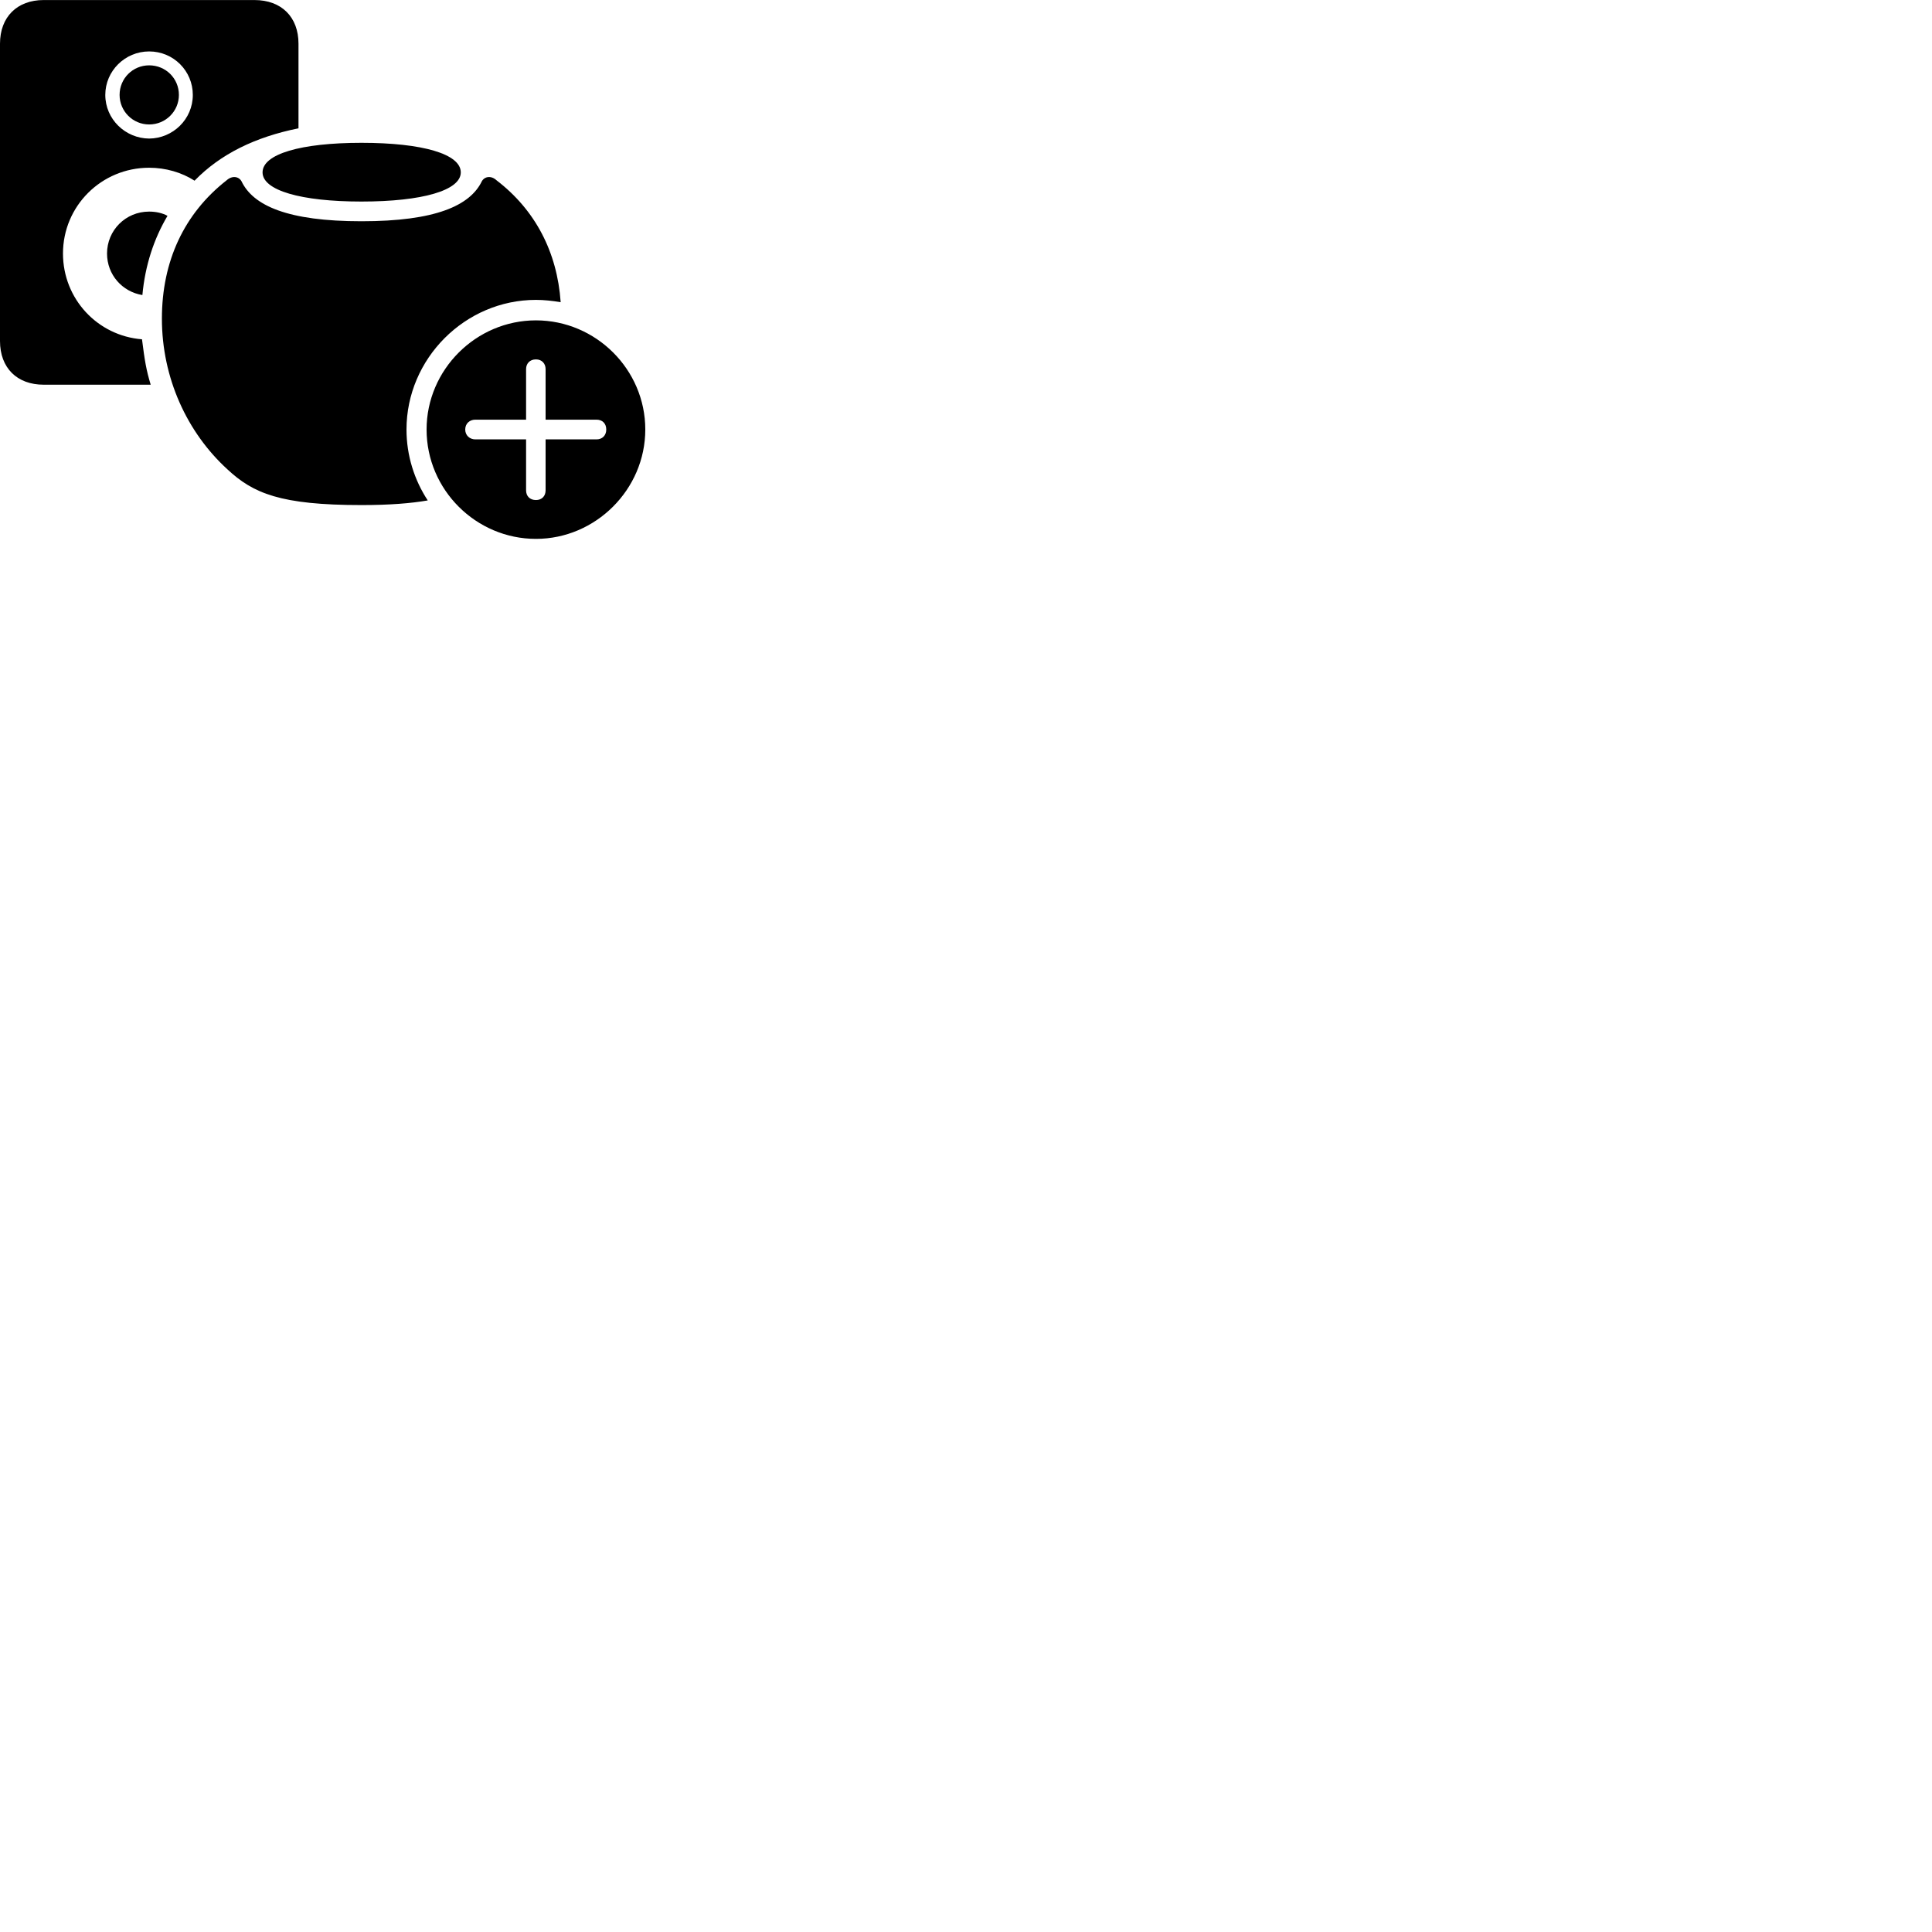 
        <svg xmlns="http://www.w3.org/2000/svg" viewBox="0 0 100 100">
            <path d="M2.26 19.912H7.8C7.57 19.152 7.49 18.672 7.35 17.562C5.05 17.382 3.26 15.472 3.26 13.122C3.26 10.662 5.25 8.682 7.72 8.682C8.57 8.682 9.4 8.922 10.07 9.352C11.41 7.972 13.21 7.092 15.45 6.642V2.262C15.45 0.882 14.57 0.002 13.17 0.002H2.26C0.88 0.002 0 0.882 0 2.262V17.652C0 19.042 0.88 19.912 2.26 19.912ZM7.72 7.172C6.49 7.162 5.45 6.172 5.45 4.912C5.45 3.672 6.47 2.662 7.72 2.662C8.98 2.662 9.98 3.672 9.98 4.912C9.98 6.172 8.95 7.162 7.72 7.172ZM7.72 6.442C8.58 6.442 9.26 5.752 9.26 4.912C9.26 4.062 8.58 3.382 7.72 3.382C6.87 3.382 6.19 4.062 6.19 4.912C6.19 5.752 6.87 6.442 7.72 6.442ZM18.71 10.432C21.87 10.432 23.85 9.852 23.85 8.922C23.85 7.972 21.87 7.392 18.71 7.392C15.57 7.392 13.59 7.972 13.59 8.922C13.59 9.852 15.57 10.432 18.71 10.432ZM27.74 15.522C28.17 15.522 28.61 15.572 29.02 15.642C28.84 13.042 27.7 10.862 25.7 9.332C25.42 9.072 25.08 9.132 24.94 9.382C24.33 10.642 22.54 11.452 18.71 11.452C14.89 11.452 13.1 10.642 12.5 9.382C12.36 9.132 12.02 9.072 11.73 9.332C9.53 11.052 8.38 13.522 8.38 16.492C8.38 19.562 9.68 22.382 11.77 24.292C13.1 25.532 14.51 26.142 18.71 26.142C20.18 26.142 21.27 26.052 22.14 25.902C21.45 24.852 21.04 23.582 21.04 22.232C21.04 18.562 24.07 15.522 27.74 15.522ZM5.54 13.122C5.54 14.222 6.33 15.102 7.37 15.272C7.51 13.732 7.97 12.352 8.67 11.172C8.4 11.022 8.06 10.952 7.72 10.952C6.5 10.952 5.54 11.922 5.54 13.122ZM27.74 27.892C30.83 27.892 33.4 25.332 33.4 22.232C33.4 19.122 30.84 16.582 27.74 16.582C24.64 16.582 22.08 19.132 22.08 22.232C22.08 25.352 24.64 27.892 27.74 27.892ZM27.74 25.882C27.42 25.882 27.23 25.672 27.23 25.382V22.742H24.6C24.32 22.742 24.08 22.542 24.08 22.232C24.08 21.912 24.32 21.722 24.6 21.722H27.23V19.102C27.23 18.822 27.42 18.602 27.74 18.602C28.05 18.602 28.24 18.822 28.24 19.102V21.722H30.88C31.17 21.722 31.38 21.912 31.38 22.232C31.38 22.542 31.17 22.742 30.88 22.742H28.24V25.382C28.24 25.672 28.05 25.882 27.74 25.882Z" />
        </svg>
    